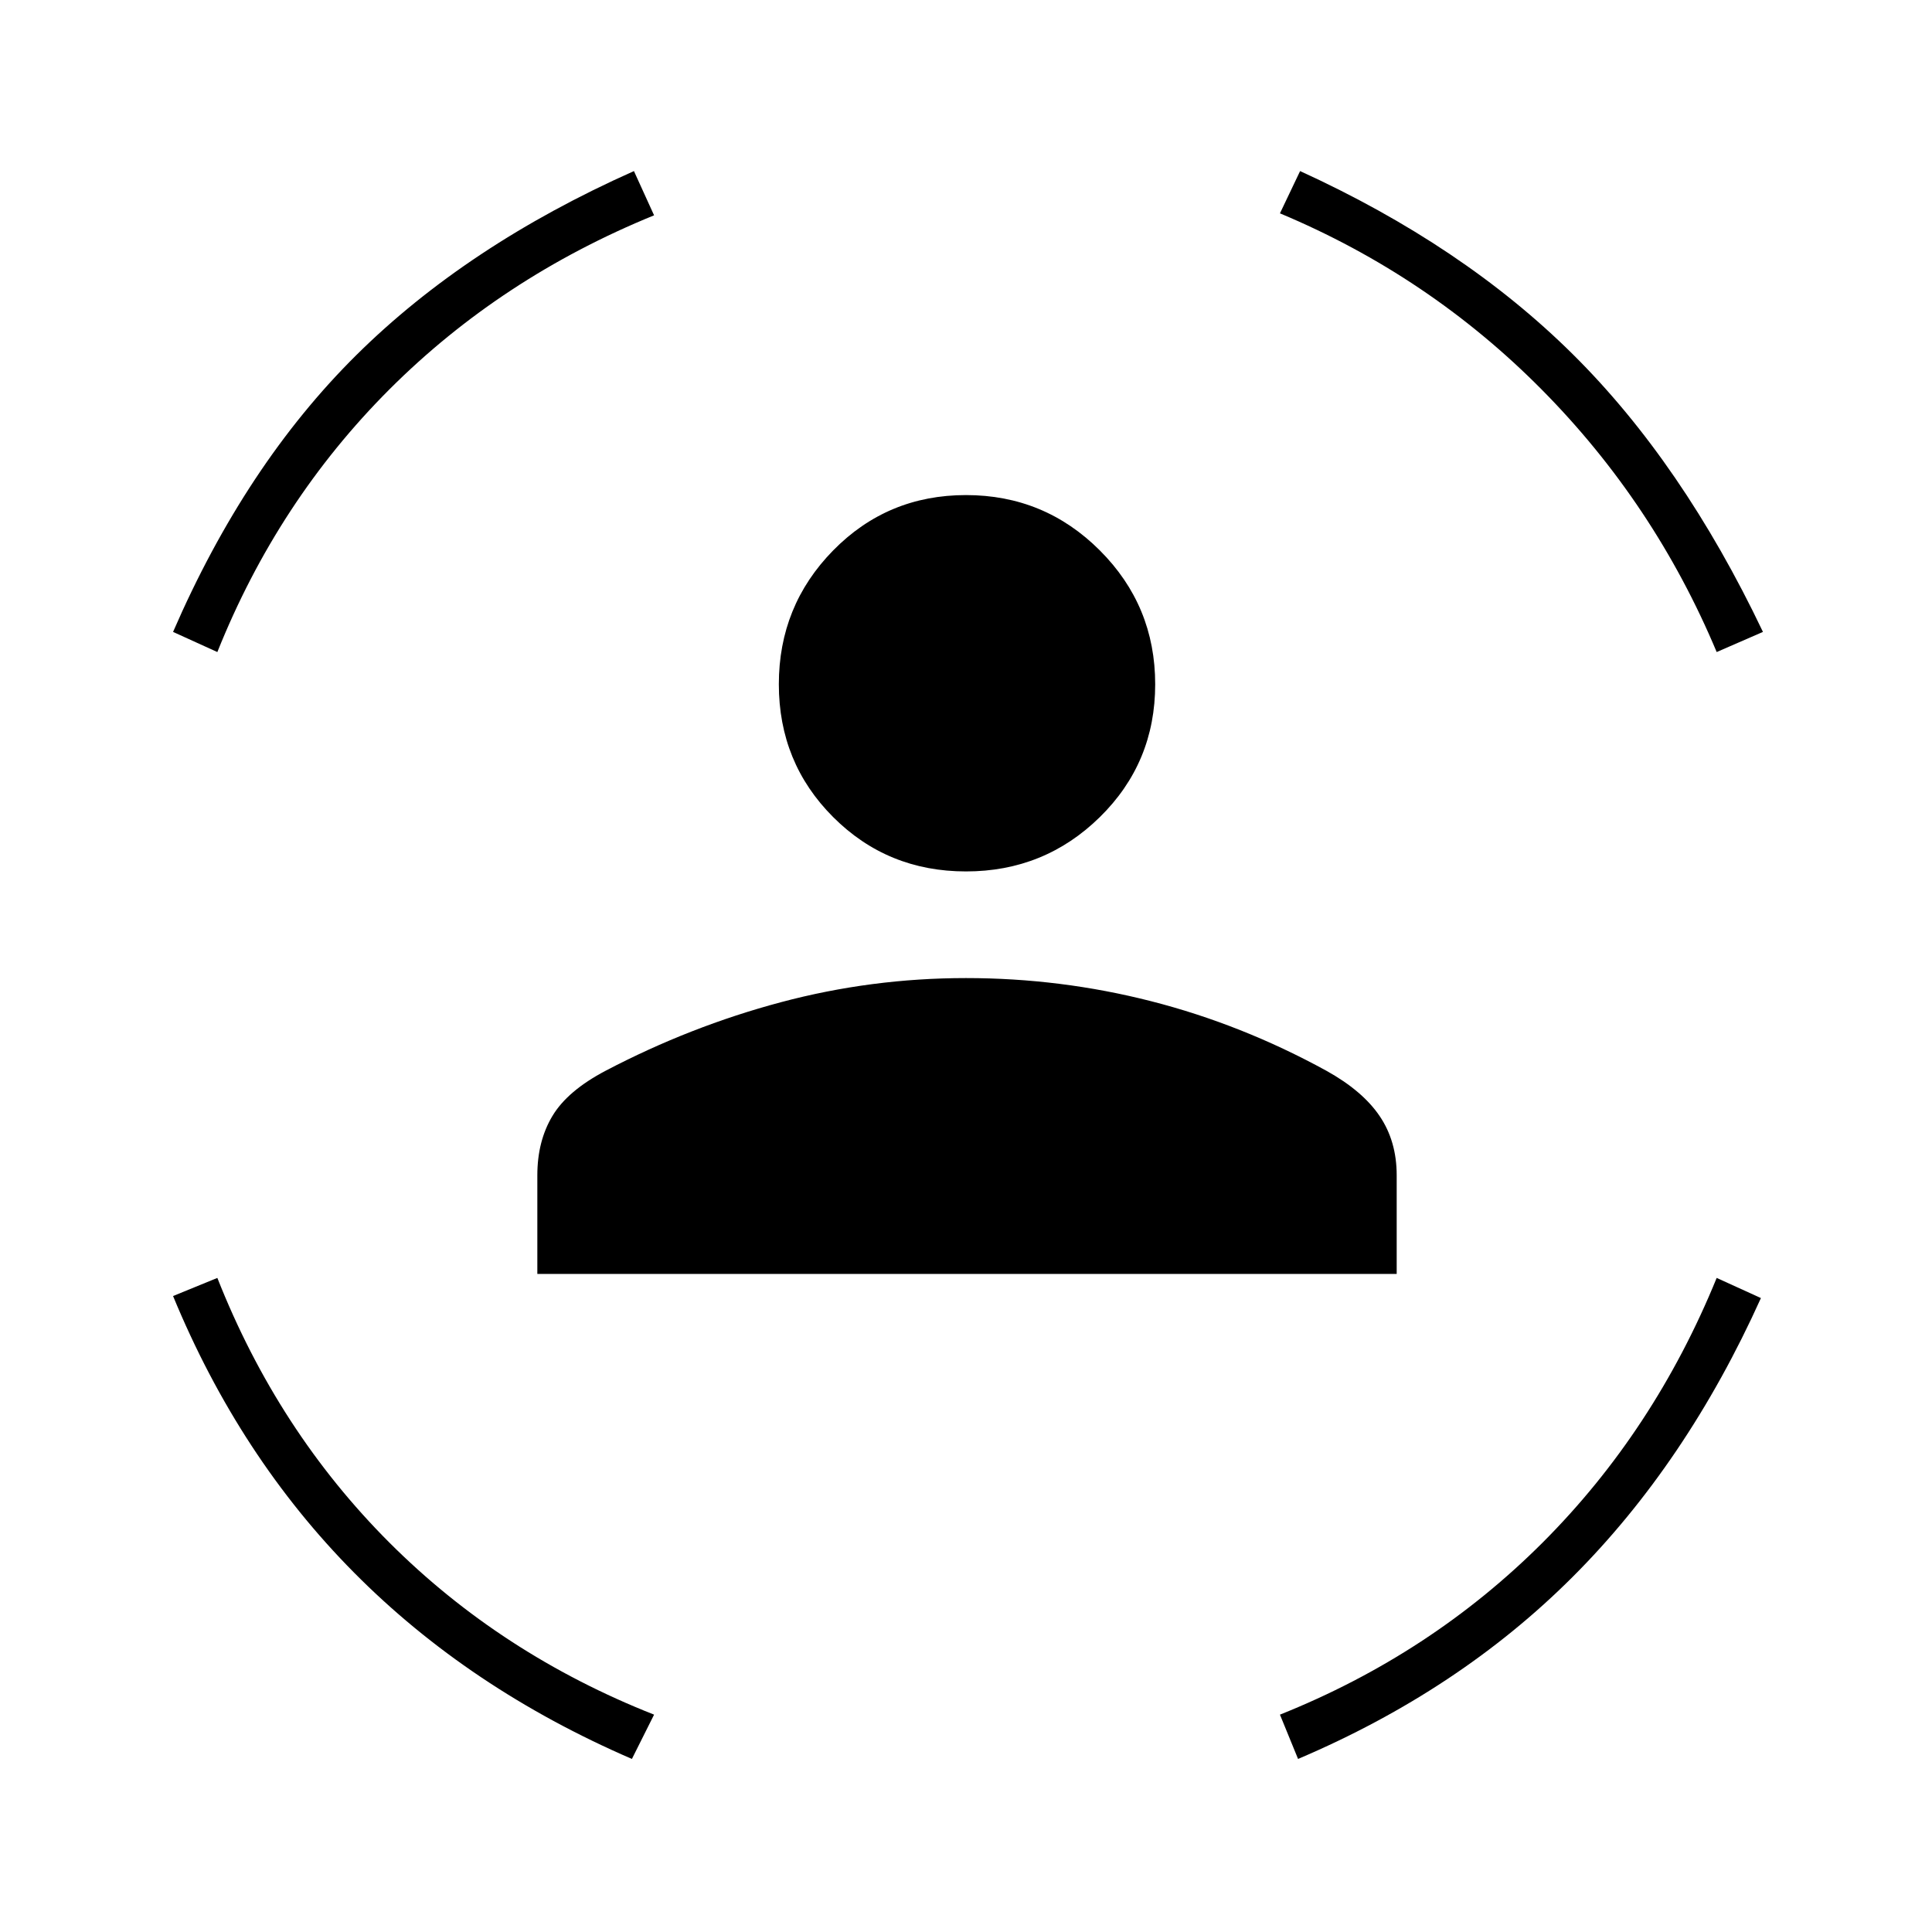 <svg xmlns="http://www.w3.org/2000/svg" height="40" width="40"><path d="M20 18.042q-1.625 0-2.75-1.125t-1.125-2.75q0-1.625 1.125-2.771T20 10.25q1.625 0 2.771 1.146t1.146 2.771q0 1.625-1.146 2.75T20 18.042Zm-8.875 8.333v-2.042q0-.708.313-1.229.312-.521 1.104-.937 1.75-.917 3.625-1.417t3.833-.5q1.958 0 3.833.479 1.875.479 3.625 1.438.75.416 1.104.937.355.521.355 1.229v2.042ZM35.542 13.5q-1.292-3.083-3.625-5.437-2.334-2.355-5.417-3.646l.417-.875q3.375 1.541 5.645 3.791 2.271 2.25 3.938 5.75ZM4.5 13.5l-.917-.417q1.5-3.458 3.792-5.729t5.75-3.812l.417.916q-3.167 1.292-5.48 3.604Q5.75 10.375 4.5 13.5Zm8.583 22.917q-3.375-1.459-5.75-3.855-2.375-2.395-3.75-5.729l.917-.375q1.25 3.167 3.562 5.48 2.313 2.312 5.48 3.562Zm13.792 0L26.5 35.5q3.125-1.25 5.438-3.562 2.312-2.313 3.604-5.48l.916.417q-1.541 3.417-3.896 5.771-2.354 2.354-5.687 3.771Z"/></svg>